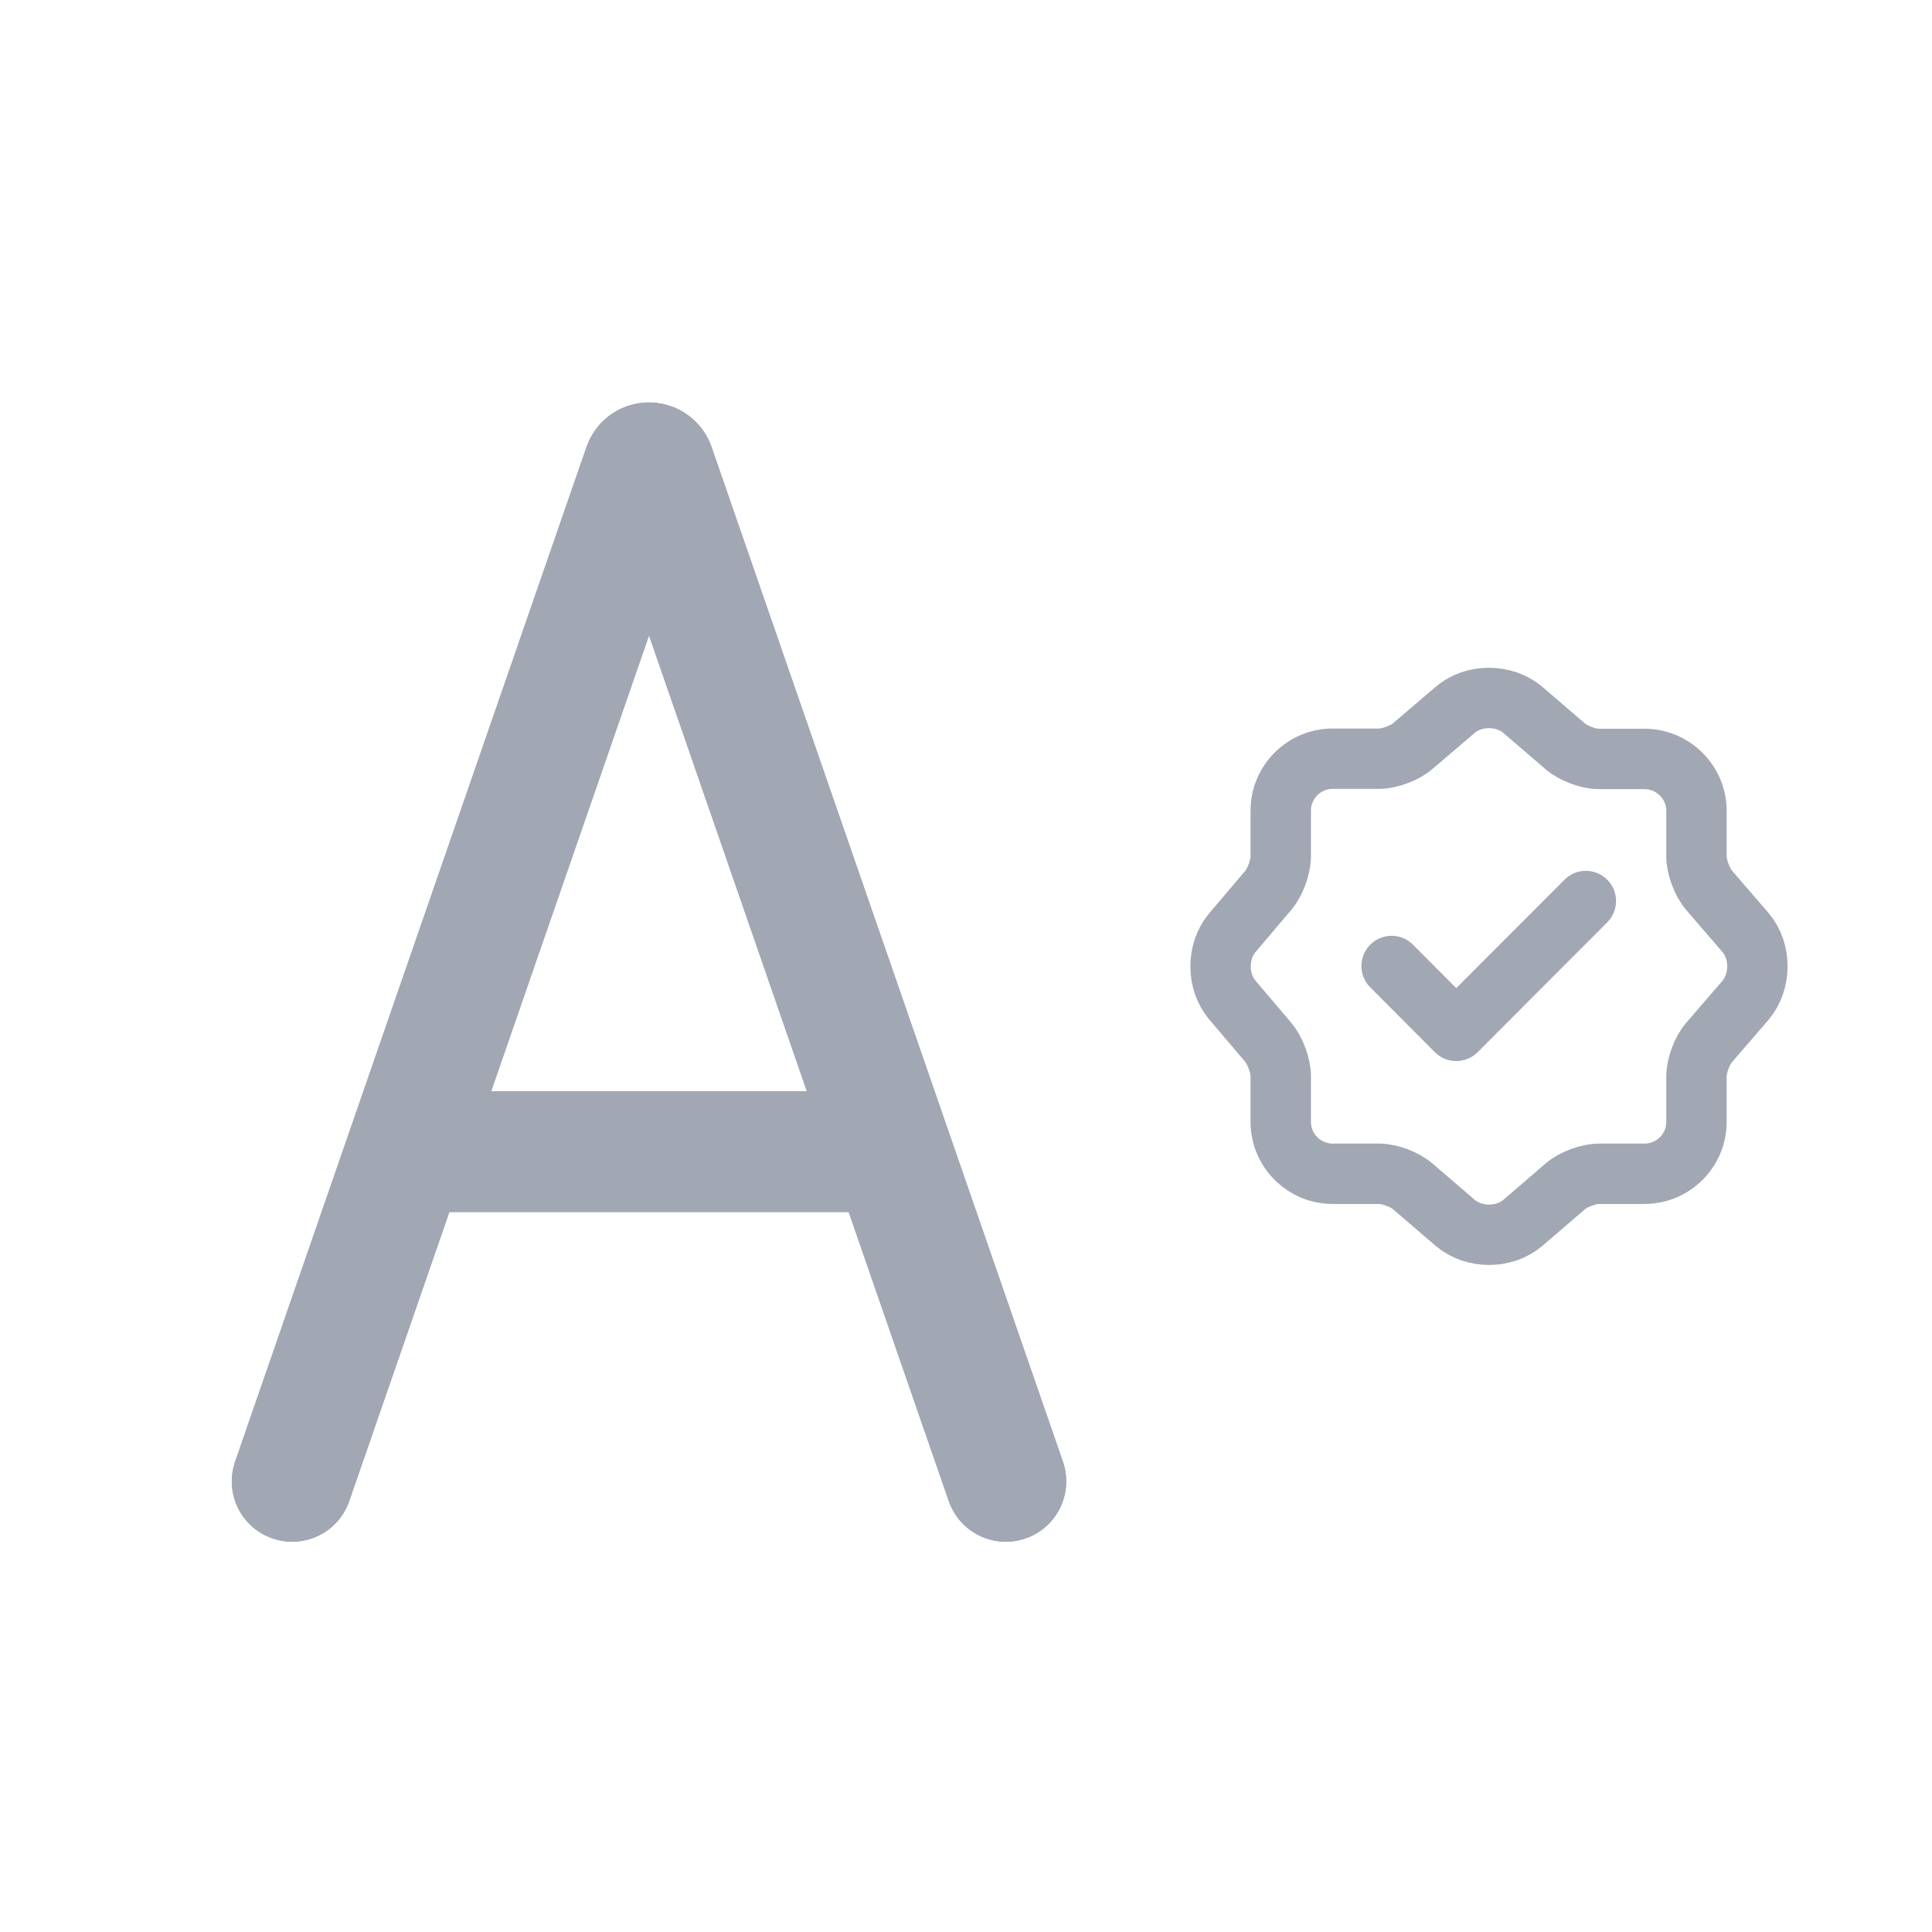 <svg width="24" height="24" viewBox="0 0 24 24" fill="none" xmlns="http://www.w3.org/2000/svg">
<path d="M3.63 18.402L5.048 14.306M12.495 18.402L11.077 14.306M11.077 14.306L8.131 5.798C8.108 5.733 8.017 5.733 7.995 5.798L5.048 14.306M11.077 14.306H5.048" stroke="#A1A7B3" stroke-width="1.5" stroke-linecap="round"/>
<path d="M3.629 18.402L5.048 14.306M12.495 18.402L11.076 14.306M11.076 14.306L8.13 5.798C8.107 5.733 8.016 5.733 7.994 5.798L5.048 14.306M11.076 14.306H5.048" stroke="#A1A7B3" stroke-width="1.5" stroke-linecap="round"/>
<path d="M17.287 12L18.09 12.806L19.7 11.193" stroke="#A1A7B3" stroke-width="0.75" stroke-linecap="round" stroke-linejoin="round"/>
<path d="M18.077 8.818C18.307 8.621 18.684 8.621 18.917 8.818L19.444 9.271C19.544 9.358 19.73 9.428 19.864 9.428H20.43C20.784 9.428 21.074 9.718 21.074 10.071V10.638C21.074 10.768 21.144 10.958 21.23 11.058L21.684 11.585C21.88 11.815 21.88 12.191 21.684 12.425L21.23 12.951C21.144 13.051 21.074 13.238 21.074 13.371V13.938C21.074 14.291 20.784 14.581 20.43 14.581H19.864C19.734 14.581 19.544 14.651 19.444 14.738L18.917 15.191C18.687 15.388 18.31 15.388 18.077 15.191L17.55 14.738C17.45 14.651 17.264 14.581 17.13 14.581H16.554C16.2 14.581 15.91 14.291 15.91 13.938V13.368C15.91 13.238 15.84 13.051 15.757 12.951L15.307 12.421C15.114 12.191 15.114 11.818 15.307 11.588L15.757 11.058C15.84 10.958 15.91 10.771 15.91 10.641V10.068C15.91 9.715 16.2 9.425 16.554 9.425H17.13C17.26 9.425 17.45 9.355 17.55 9.268L18.077 8.818Z" stroke="#A1A7B3" stroke-width="0.75" stroke-linecap="round" stroke-linejoin="round"/>
</svg>

